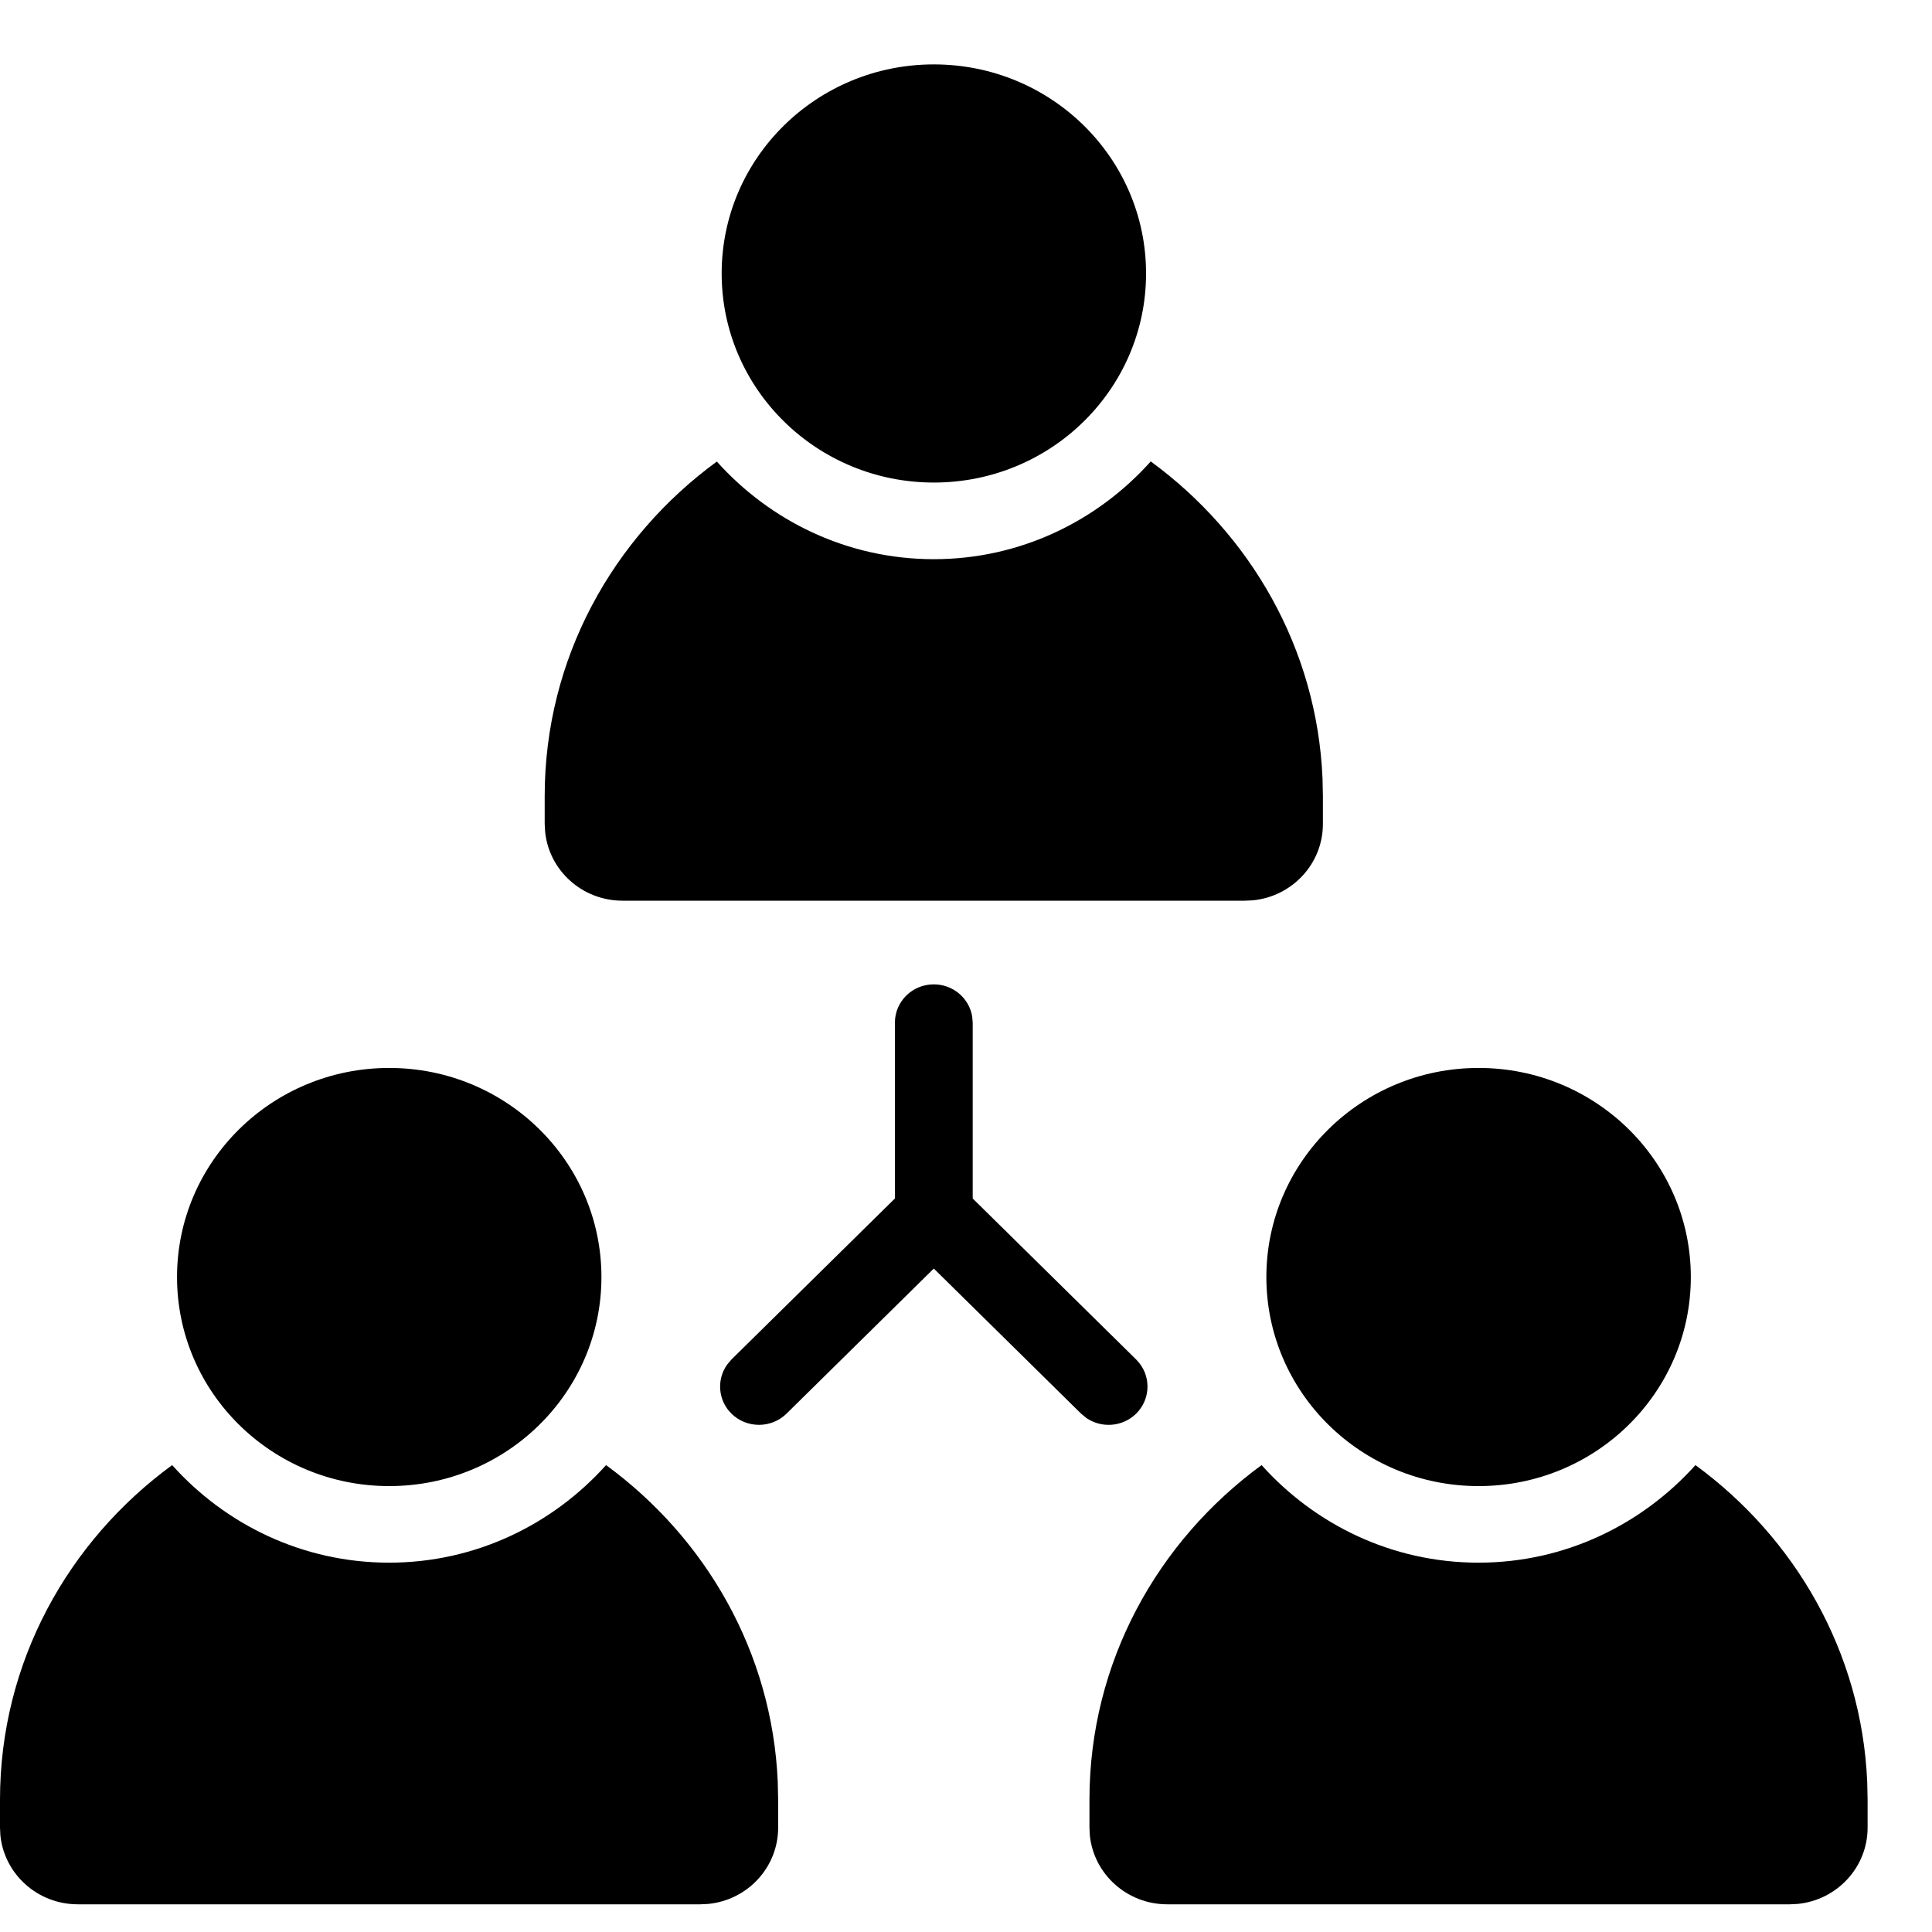 <?xml version="1.0"?>
	<svg xmlns="http://www.w3.org/2000/svg" 
		width="30" 
		height="30" 
		viewbox="0 0 30 30" 
		code="80962" 
		 transform=""
		><path d="M9.411 22.75C10.956 23.881 11.99 25.65 12.077 27.669L12.083 27.946 12.083 28.38C12.083 28.996 11.609 29.503 10.999 29.564L10.875 29.57 1.208 29.57C0.582 29.57 0.068 29.101 0.006 28.501L0 28.38 0 27.946C0 25.812 1.057 23.932 2.673 22.75 3.499 23.671 4.697 24.265 6.042 24.265 7.387 24.265 8.584 23.671 9.411 22.75ZM26.327 22.75C27.872 23.881 28.907 25.65 28.994 27.669L29 27.946 29 28.38C29 28.996 28.525 29.503 27.915 29.564L27.792 29.57 18.125 29.57C17.499 29.57 16.985 29.101 16.923 28.501L16.917 28.38 16.917 27.946C16.917 25.812 17.974 23.932 19.59 22.75 20.416 23.671 21.613 24.265 22.958 24.265 24.303 24.265 25.499 23.671 26.327 22.75ZM6.044 16.583C7.864 16.583 9.339 18.037 9.339 19.83 9.339 21.623 7.864 23.076 6.044 23.076 4.224 23.076 2.749 21.623 2.749 19.83 2.749 18.037 4.224 16.583 6.044 16.583ZM22.96 16.583C24.779 16.583 26.255 18.037 26.255 19.83 26.255 21.623 24.779 23.076 22.96 23.076 21.14 23.076 19.664 21.623 19.664 19.83 19.664 18.037 21.14 16.583 22.96 16.583ZM14.5 15.285C14.8 15.285 15.049 15.501 15.096 15.783L15.104 15.88 15.104 18.61 17.642 21.11C17.877 21.342 17.877 21.719 17.642 21.951 17.431 22.158 17.106 22.18 16.871 22.02L16.787 21.951 14.5 19.698 12.213 21.951C11.977 22.183 11.594 22.183 11.358 21.951 11.149 21.745 11.126 21.424 11.289 21.192L11.358 21.11 13.896 18.61 13.896 15.88C13.896 15.551 14.166 15.285 14.5 15.285ZM17.869 7.165C19.414 8.296 20.449 10.065 20.536 12.085L20.542 12.362 20.542 12.795C20.542 13.411 20.067 13.919 19.457 13.98L19.333 13.986 9.667 13.986C9.04 13.986 8.526 13.517 8.465 12.917L8.458 12.795 8.458 12.362C8.458 10.227 9.516 8.348 11.131 7.167 11.958 8.089 13.155 8.683 14.5 8.683 15.845 8.683 17.042 8.089 17.869 7.165ZM14.501 1C16.321 1 17.796 2.453 17.796 4.246 17.796 6.039 16.321 7.493 14.501 7.493 12.681 7.493 11.206 6.039 11.206 4.246 11.206 2.453 12.681 1 14.501 1Z"/>
	</svg>
	